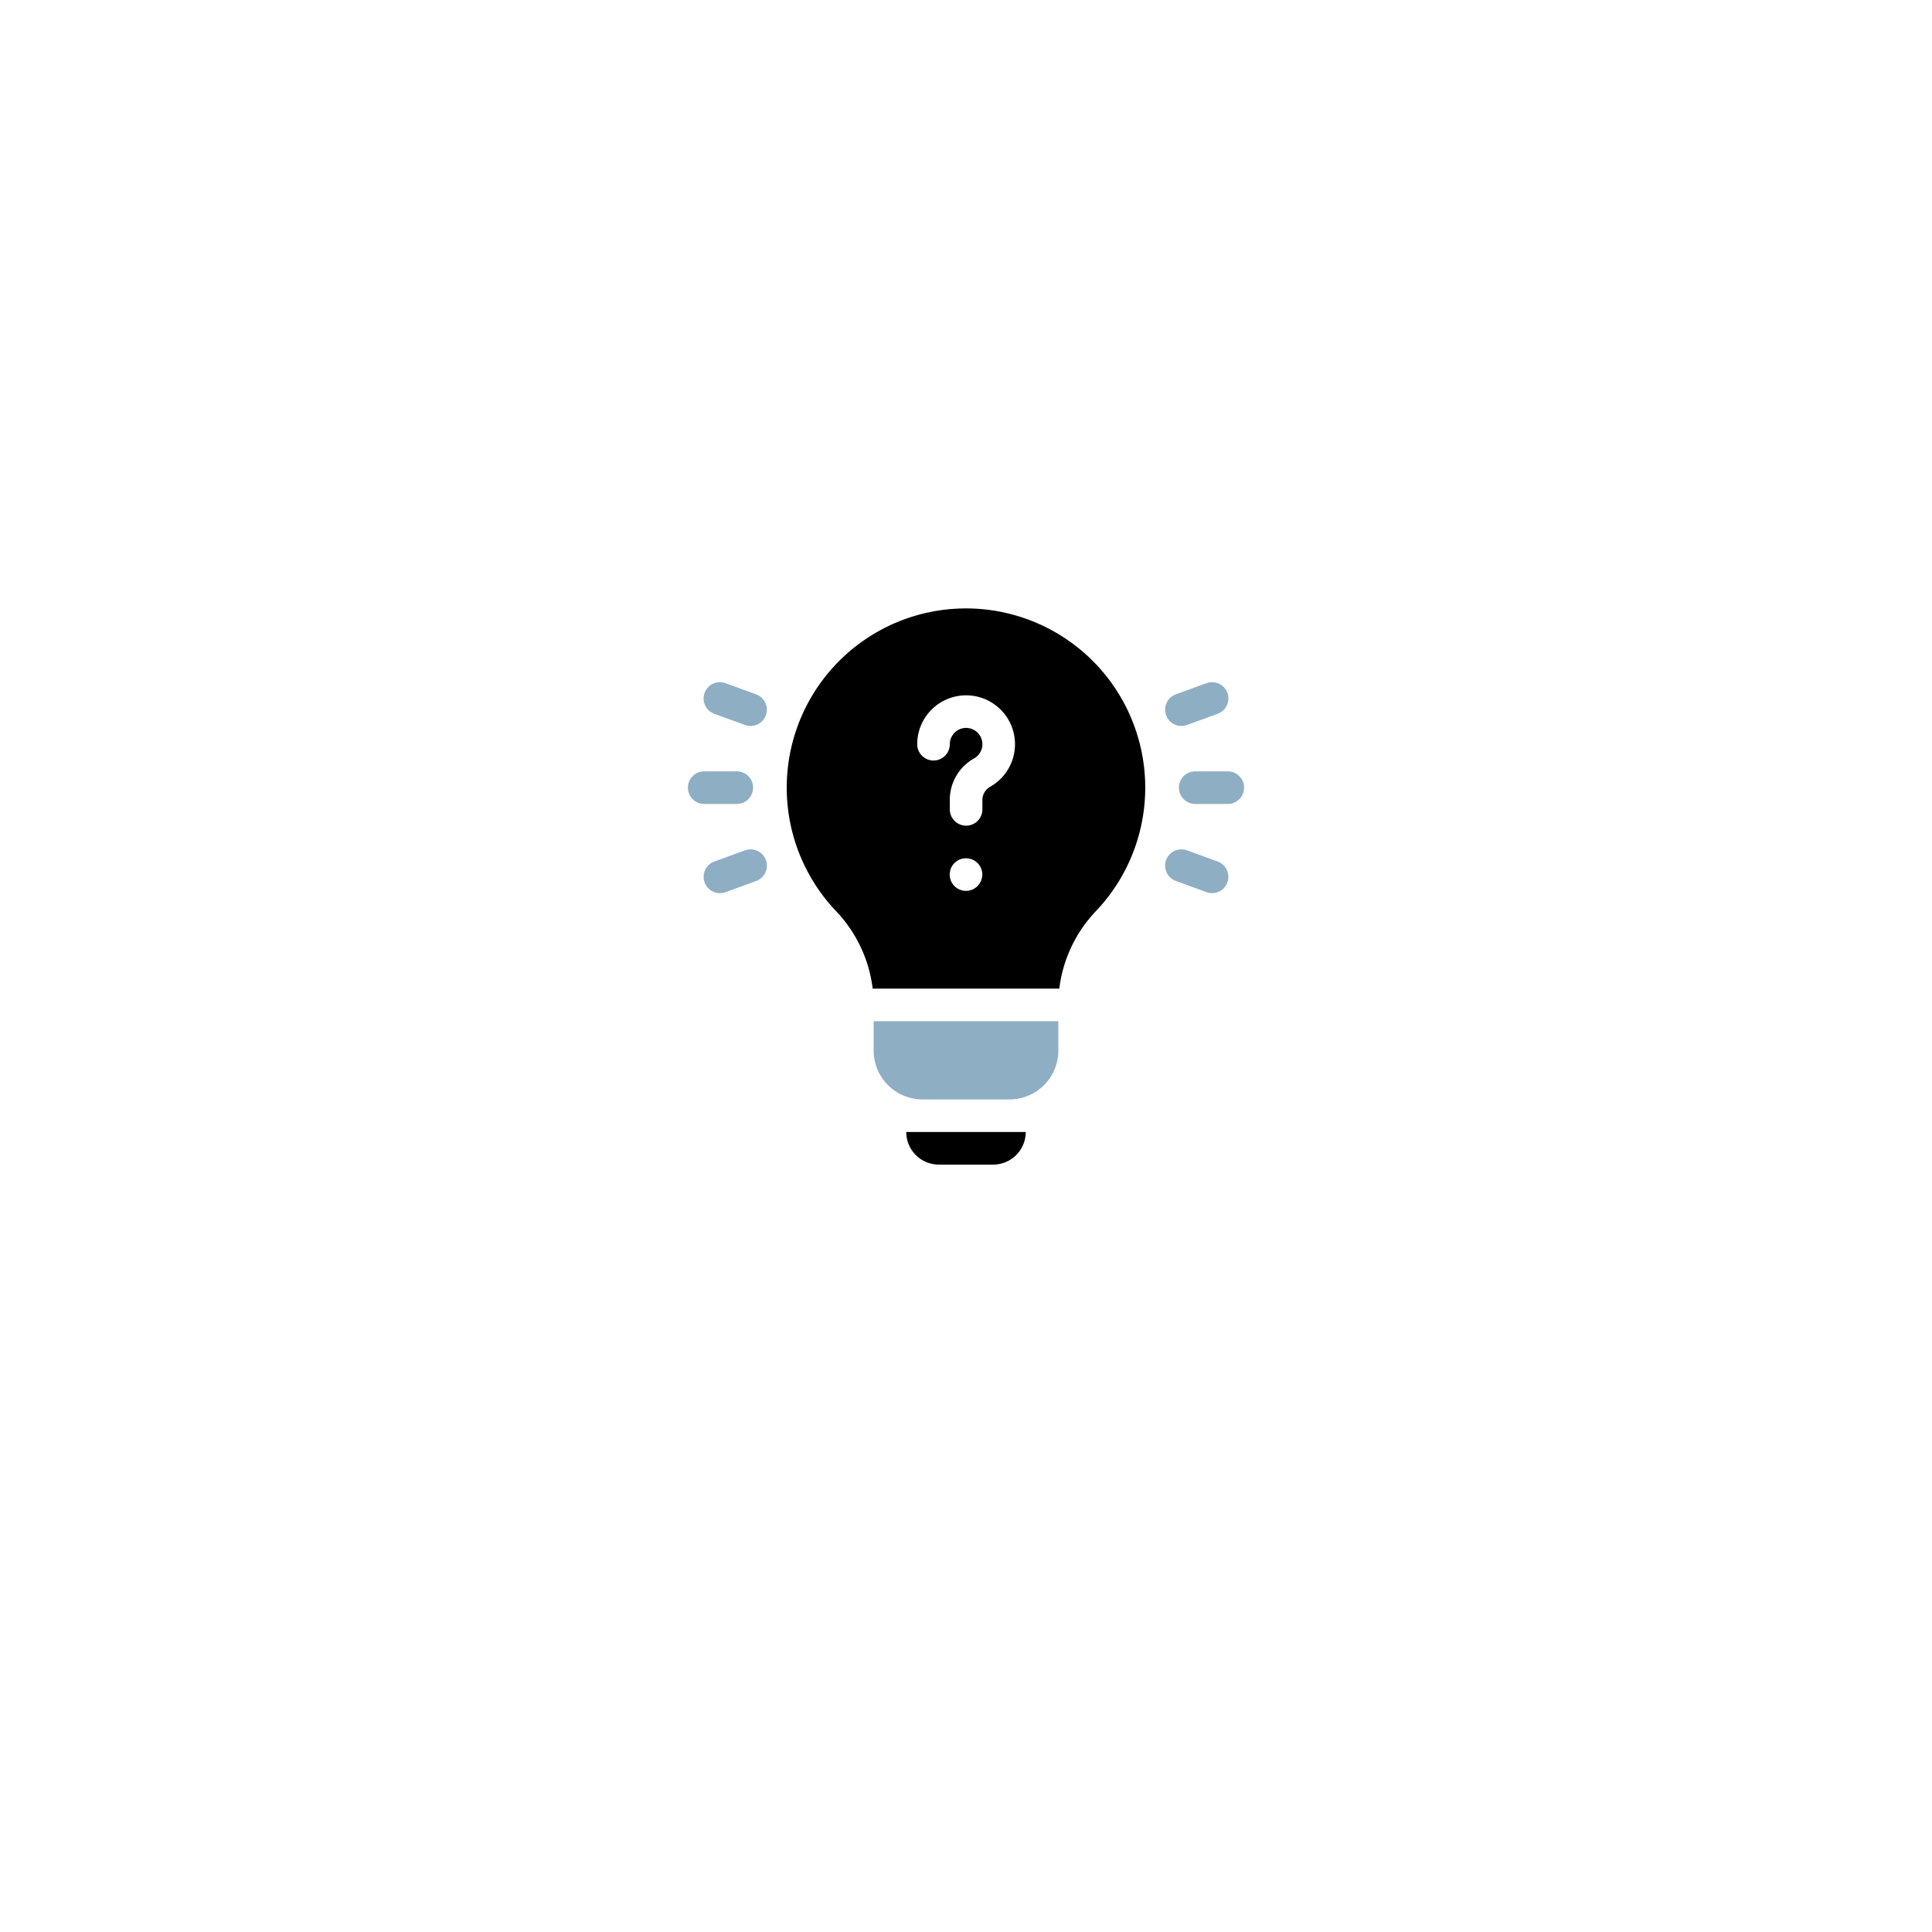 <svg xmlns="http://www.w3.org/2000/svg" xmlns:xlink="http://www.w3.org/1999/xlink" width="72.914" height="72.914" viewBox="0 0 72.914 72.914">
  <defs>
    <filter id="Path_42967" x="0" y="0" width="72.914" height="72.914" filterUnits="userSpaceOnUse">
      <feOffset dy="3" input="SourceAlpha"/>
      <feGaussianBlur stdDeviation="3" result="blur"/>
      <feFlood flood-color="#515151" flood-opacity="0.129"/>
      <feComposite operator="in" in2="blur"/>
      <feComposite in="SourceGraphic"/>
    </filter>
  </defs>
  <g id="Group_48258" data-name="Group 48258" transform="translate(-173 -1668.606)">
    <g id="Group_48248" data-name="Group 48248" transform="translate(-360.937 158.302)">
      <g id="Group_48245" data-name="Group 48245" transform="translate(542.936 1516.305)">
        <g transform="matrix(1, 0, 0, 1, -9, -6)" filter="url(#Path_42967)">
          <path id="Path_42967-2" data-name="Path 42967" d="M27.457,0A27.457,27.457,0,1,1,0,27.457,27.457,27.457,0,0,1,27.457,0Z" transform="translate(9 6)" fill="#fff"/>
        </g>
      </g>
    </g>
    <g id="quiz" transform="translate(198.962 1691.568)">
      <path id="Path_42999" data-name="Path 42999" d="M171,381.107a1.845,1.845,0,0,0,1.845,1.845h3.28a1.845,1.845,0,0,0,1.845-1.845V380H171Z" transform="translate(-163.99 -364.421)" fill="#8eaec4"/>
      <path id="Path_43000" data-name="Path 43000" d="M202.23,483.23h2.05a1.23,1.23,0,0,0,1.23-1.23H201A1.23,1.23,0,0,0,202.23,483.23Z" transform="translate(-192.76 -462.24)"/>
      <path id="Path_43001" data-name="Path 43001" d="M453.845,150h-1.23a.615.615,0,0,0,0,1.23h1.23a.615.615,0,0,0,0-1.23Z" transform="translate(-433.47 -143.851)" fill="#8eaec4"/>
      <path id="Path_43002" data-name="Path 43002" d="M1.845,151.23a.615.615,0,1,0,0-1.23H.615a.615.615,0,1,0,0,1.23Z" transform="translate(0 -143.851)" fill="#8eaec4"/>
      <path id="Path_43003" data-name="Path 43003" d="M440.157,69.524l1.156-.421a.615.615,0,0,0-.421-1.156l-1.156.421a.615.615,0,0,0,.421,1.156Z" transform="translate(-421.32 -65.126)" fill="#8eaec4"/>
      <path id="Path_43004" data-name="Path 43004" d="M16.031,221.858l-1.156.421a.615.615,0,1,0,.421,1.156l1.156-.421a.615.615,0,1,0-.421-1.156Z" transform="translate(-13.877 -212.727)" fill="#8eaec4"/>
      <path id="Path_43005" data-name="Path 43005" d="M441.313,222.278l-1.156-.421a.615.615,0,1,0-.421,1.156l1.156.421a.615.615,0,0,0,.421-1.156Z" transform="translate(-421.321 -212.727)" fill="#8eaec4"/>
      <path id="Path_43006" data-name="Path 43006" d="M16.45,68.369l-1.156-.421a.615.615,0,1,0-.421,1.156l1.156.421a.615.615,0,0,0,.421-1.156Z" transform="translate(-13.876 -65.127)" fill="#8eaec4"/>
      <path id="Path_43007" data-name="Path 43007" d="M97.764,0a6.764,6.764,0,0,0-4.906,11.422,5.134,5.134,0,0,1,1.384,2.927h7.043a5.133,5.133,0,0,1,1.384-2.927A6.764,6.764,0,0,0,97.764,0Zm0,10.659a.615.615,0,1,1,.615-.615A.615.615,0,0,1,97.764,10.659ZM98.7,6.717a.587.587,0,0,0-.317.475v.392a.615.615,0,1,1-1.23,0V7.193a1.788,1.788,0,0,1,.925-1.537.615.615,0,1,0-.925-.531.615.615,0,0,1-1.23,0A1.845,1.845,0,1,1,98.7,6.717Z" transform="translate(-87.269)"/>
    </g>
  </g>
</svg>
